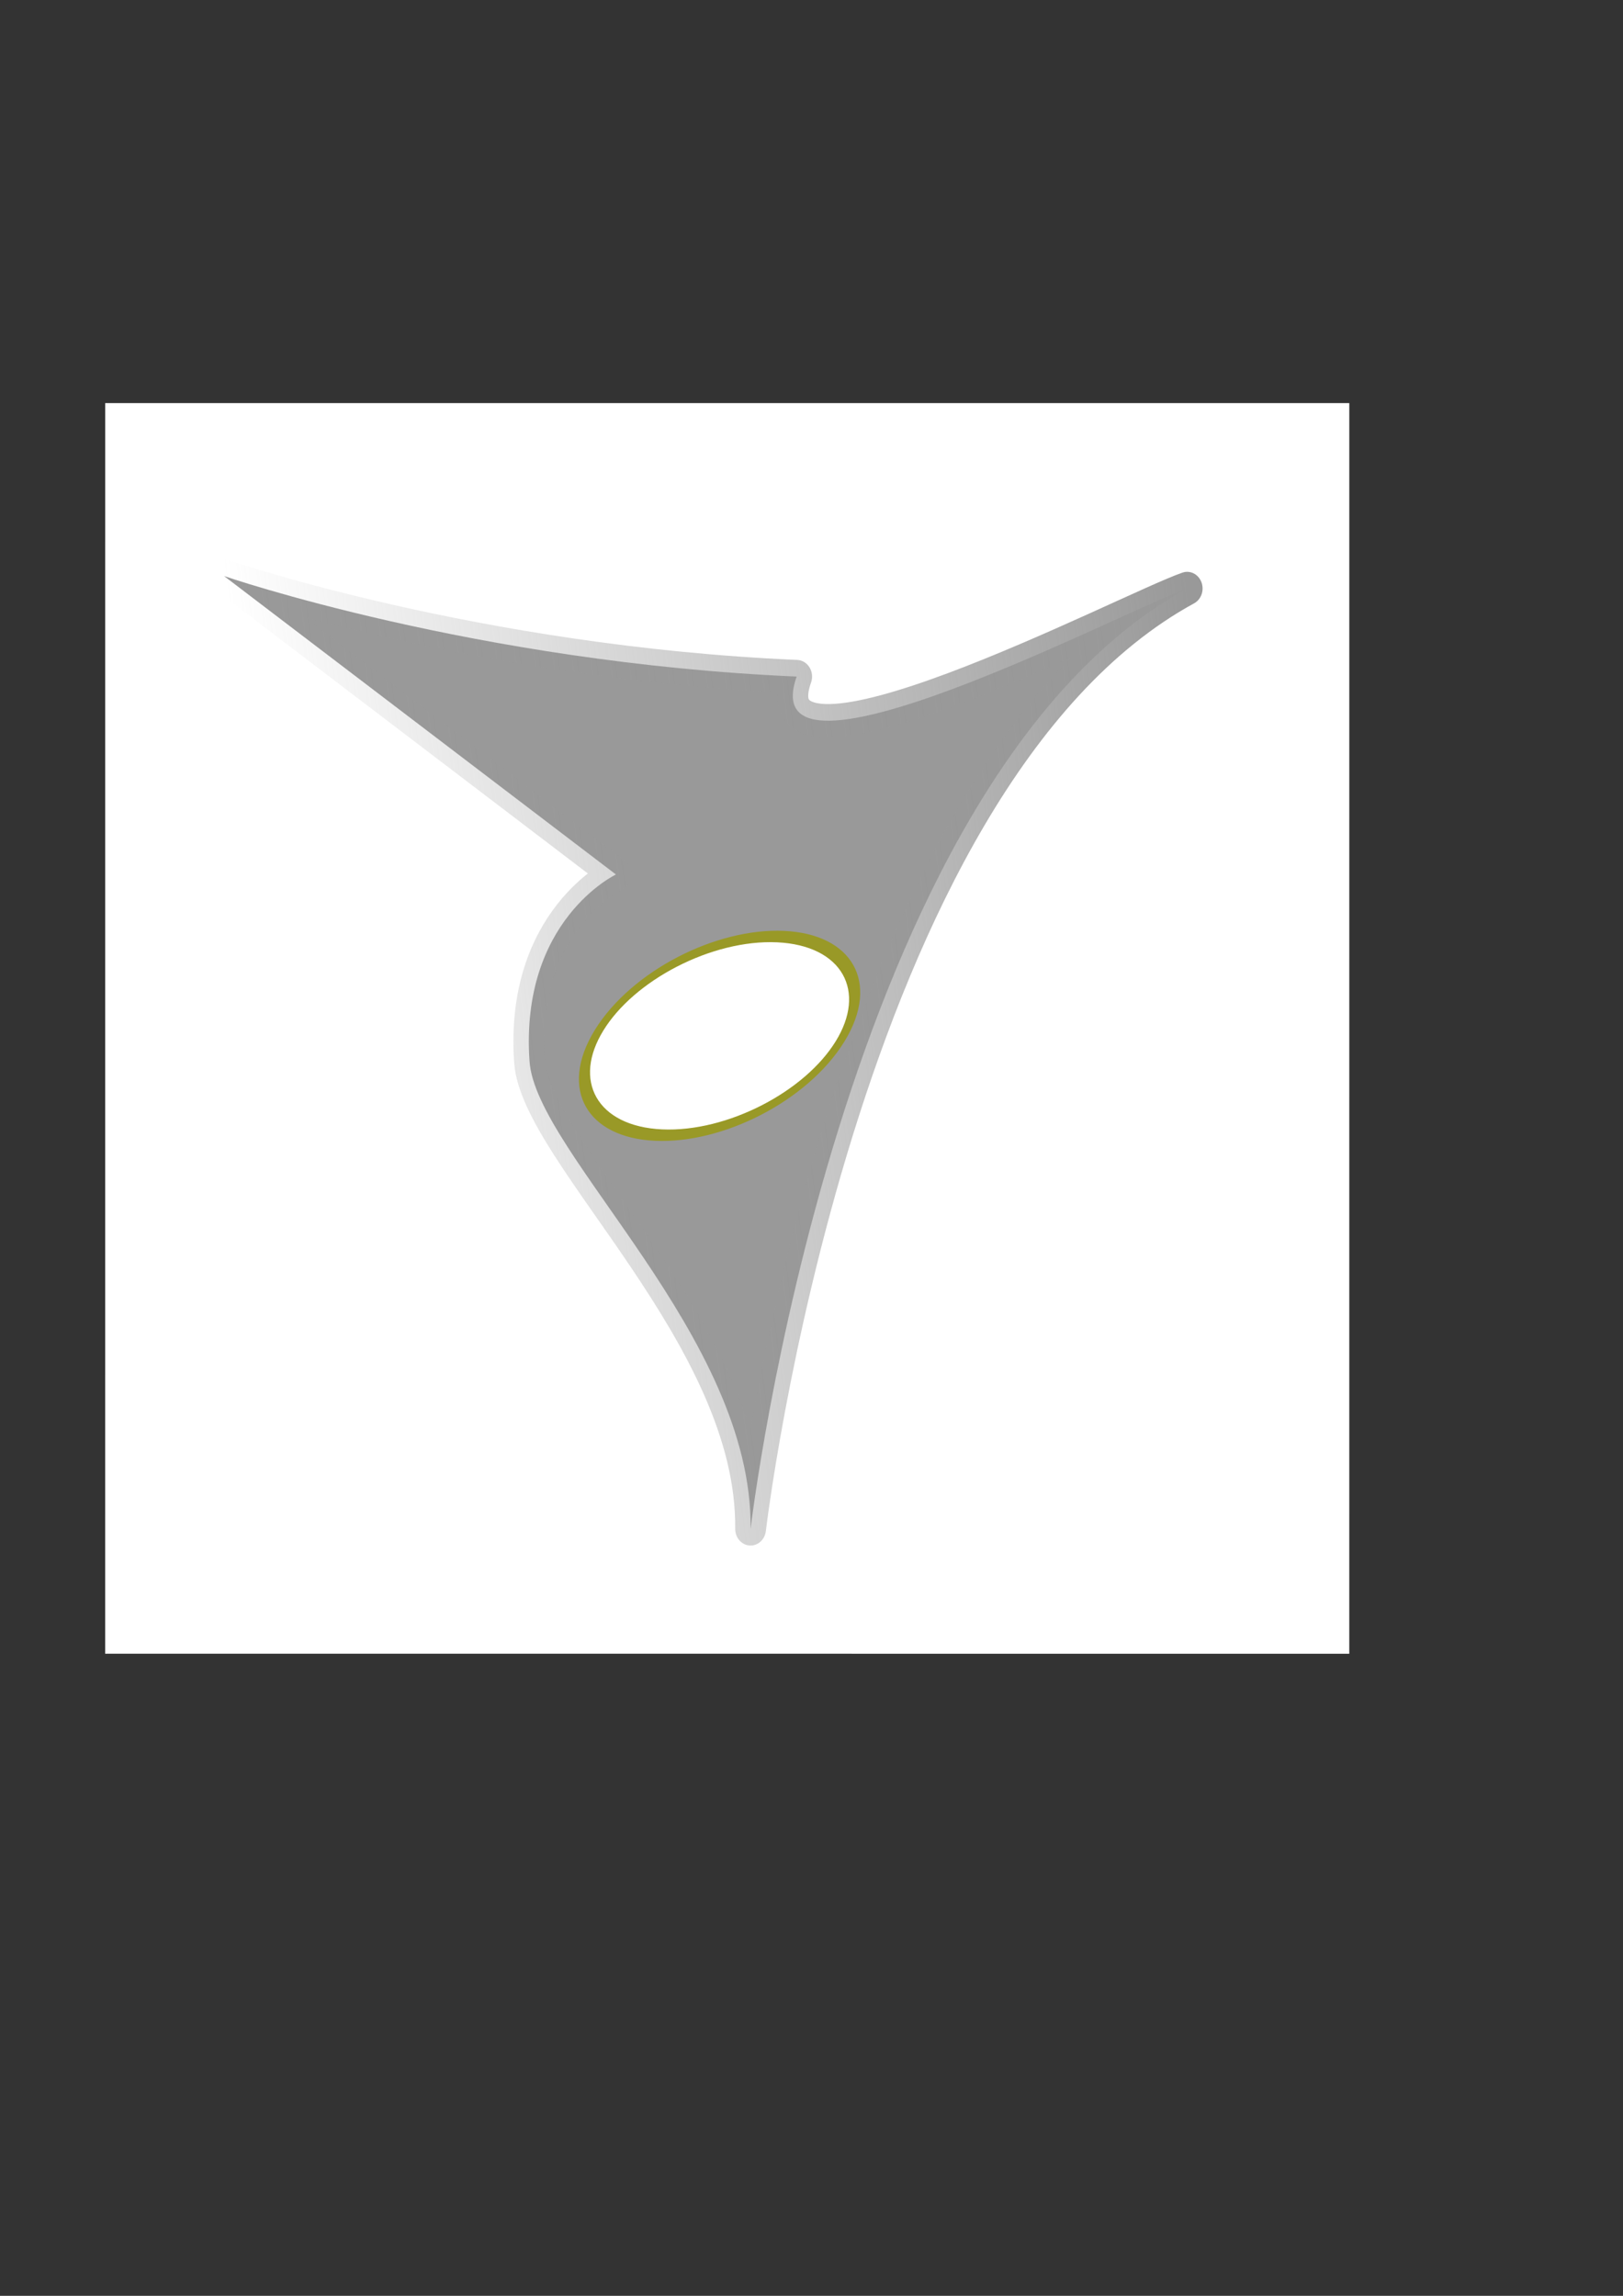 <?xml version="1.0" encoding="UTF-8" standalone="no"?>
<!-- Created with Inkscape (http://www.inkscape.org/) -->

<svg
   xmlns:osb="http://www.openswatchbook.org/uri/2009/osb"
   xmlns:dc="http://purl.org/dc/elements/1.1/"
   xmlns:cc="http://creativecommons.org/ns#"
   xmlns:rdf="http://www.w3.org/1999/02/22-rdf-syntax-ns#"
   xmlns:svg="http://www.w3.org/2000/svg"
   xmlns="http://www.w3.org/2000/svg"
   xmlns:xlink="http://www.w3.org/1999/xlink"
   xmlns:sodipodi="http://sodipodi.sourceforge.net/DTD/sodipodi-0.dtd"
   xmlns:inkscape="http://www.inkscape.org/namespaces/inkscape"
   width="210mm"
   height="297mm"
   viewBox="0 0 210 297"
   version="1.1"
   id="svg8"
   inkscape:version="0.92.4 (5da689c313, 2019-01-14)"
   sodipodi:docname="dessin-1.svg">
  <rect x="0" y="0" width="210" height="297" fill="#333333" stroke="none"/>
  <defs
     id="defs2">
    <linearGradient
       id="linearGradient6134"
       osb:paint="solid">
      <stop
         style="stop-color:#999927;stop-opacity:1;"
         offset="0"
         id="stop6132" />
    </linearGradient>
    <linearGradient
       inkscape:collect="always"
       id="linearGradient4606">
      <stop
         style="stop-color:#999999;stop-opacity:1;"
         offset="0"
         id="stop4602" />
      <stop
         style="stop-color:#999999;stop-opacity:0;"
         offset="1"
         id="stop4604" />
    </linearGradient>
    <linearGradient
       id="linearGradient1262"
       osb:paint="solid">
      <stop
         style="stop-color:#82766a;stop-opacity:1;"
         offset="0"
         id="stop1260" />
    </linearGradient>
    <inkscape:perspective
       sodipodi:type="inkscape:persp3d"
       inkscape:vp_x="-46.869047 : 117.12798 : 1"
       inkscape:vp_y="0 : 1000 : 0"
       inkscape:vp_z="163.13095 : 117.12798 : 1"
       inkscape:persp3d-origin="58.130953 : 67.627975 : 1"
       id="perspective815" />
    <clipPath
       clipPathUnits="userSpaceOnUse"
       id="clipPath1118">
      <rect
         style="opacity:1;fill:#ffeeaa;fill-opacity:1;stroke:#000000;stroke-width:0.265;stroke-miterlimit:4;stroke-dasharray:0.265, 0.265;stroke-dashoffset:0;stroke-opacity:1"
         id="rect1120"
         width="82.777"
         height="132.292"
         x="63.122"
         y="139.384" />
    </clipPath>
    <clipPath
       clipPathUnits="userSpaceOnUse"
       id="clipPath1481">
      <g
         style="fill:#ffffff"
         id="use1483"
         inkscape:label="Clip"
         transform="translate(219.604,55.185)">
        <rect
           style="opacity:1;fill:#ffffff;fill-opacity:1;stroke:#a0978b;stroke-width:0.088;stroke-miterlimit:4;stroke-dasharray:none;stroke-dashoffset:39.44;stroke-opacity:1"
           id="rect1500"
           width="18.733"
           height="16.087"
           x="-127.106"
           y="121.891"
           clip-path="none" />
      </g>
    </clipPath>
    <clipPath
       clipPathUnits="userSpaceOnUse"
       id="clipPath1643">
      <rect
         style="opacity:1;fill:#999999;fill-opacity:1;stroke:none;stroke-width:0.637;stroke-linejoin:round;stroke-miterlimit:4;stroke-dasharray:none;stroke-dashoffset:149.065;stroke-opacity:1"
         id="rect1645"
         width="126.244"
         height="120.196"
         x="-255.512"
         y="46.78" />
    </clipPath>
    <linearGradient
       inkscape:collect="always"
       xlink:href="#linearGradient4606"
       id="linearGradient4608"
       x1="-82.8"
       y1="123.31"
       x2="-73.219"
       y2="123.31"
       gradientUnits="userSpaceOnUse" />
    <linearGradient
       inkscape:collect="always"
       xlink:href="#linearGradient6134"
       id="linearGradient6136"
       x1="-71.669"
       y1="112.399"
       x2="-68.683"
       y2="112.399"
       gradientUnits="userSpaceOnUse" />
  </defs>
  <sodipodi:namedview
     id="base"
     pagecolor="#ffffff"
     bordercolor="#666666"
     borderopacity="1.0"
     inkscape:pageopacity="0.0"
     inkscape:pageshadow="2"
     inkscape:zoom="0.9899495"
     inkscape:cx="74.931456"
     inkscape:cy="647.9639"
     inkscape:document-units="mm"
     inkscape:current-layer="g4600"
     showgrid="false"
     inkscape:window-width="1920"
     inkscape:window-height="1025"
     inkscape:window-x="1912"
     inkscape:window-y="-8"
     inkscape:window-maximized="1" />
  <g
     inkscape:label="Calque 1"
     inkscape:groupmode="layer"
     id="layer1">
    <g
       id="g1432"
       transform="translate(40.065,94.494)"
       inkscape:export-xdpi="96"
       inkscape:export-ydpi="96" />
    <g
       id="g1647"
       transform="translate(168.207,-10.237)"
       inkscape:export-xdpi="96"
       inkscape:export-ydpi="96" />
    <g
       id="g4574"
       transform="rotate(-0.471,-396.181,-156.243)">
      <g
         id="g4600"
         transform="matrix(-12.755,1.803,-1.653,-13.775,-695.115,1974.159)"
         inkscape:export-xdpi="96"
         inkscape:export-ydpi="96">
        <g
           id="g6144"
           inkscape:export-xdpi="96"
           inkscape:export-ydpi="96">
          <rect
             transform="rotate(-172.106)"
             y="-138.521"
             x="53.739"
             height="11.646"
             width="12.516"
             id="rect6138"
             style="opacity:1;fill:#ffffff;fill-opacity:1;stroke:none;stroke-width:0.09;stroke-linejoin:round;stroke-miterlimit:4;stroke-dasharray:none;stroke-dashoffset:149.065;stroke-opacity:1" />
          <path
             inkscape:export-filename="C:\Users\Chain Accelerator\path1504-5.png"
             inkscape:export-ydpi="96"
             inkscape:export-xdpi="96"
             sodipodi:nodetypes="cccccscc"
             inkscape:connector-curvature="0"
             id="path1504-5"
             d="m -77.246,118.552 c 0,0 -1.838,6.799 -5.553,8.071 0.62,-0.106 4.627,-1.413 4.004,-0.273 3.187,0.573 5.577,1.718 5.577,1.718 l -3.523,-3.294 c 0,0 1.017,-0.287 1.1,-1.604 0.054,-0.858 -1.875,-2.846 -1.605,-4.618 z"
             style="fill:#999999;fill-opacity:1;stroke:url(#linearGradient4608);stroke-width:0.31;stroke-linecap:butt;stroke-linejoin:round;stroke-miterlimit:4;stroke-dasharray:none;stroke-opacity:1" />
          <g
             inkscape:export-ydpi="96"
             inkscape:export-xdpi="96"
             style="stroke:url(#linearGradient6136);stroke-width:0.097;stroke-miterlimit:4;stroke-dasharray:none;stroke-linejoin:round;stroke-opacity:1"
             transform="matrix(0.674,-0.954,0.4,0.916,-75.184,-46.712)"
             id="g4568-4">
            <ellipse
               style="opacity:1;fill:#ffffff;fill-opacity:1;stroke:url(#linearGradient6136);stroke-width:0.117;stroke-linejoin:round;stroke-miterlimit:4;stroke-dasharray:none;stroke-dashoffset:149.065;stroke-opacity:1"
               id="path4543-6"
               cx="174.413"
               cy="179.429"
               rx="1.635"
               ry="1.017"
               transform="matrix(0.616,0.787,-0.99,-0.139,0,0)" />
          </g>
        </g>
      </g>
    </g>
  </g>
</svg>
